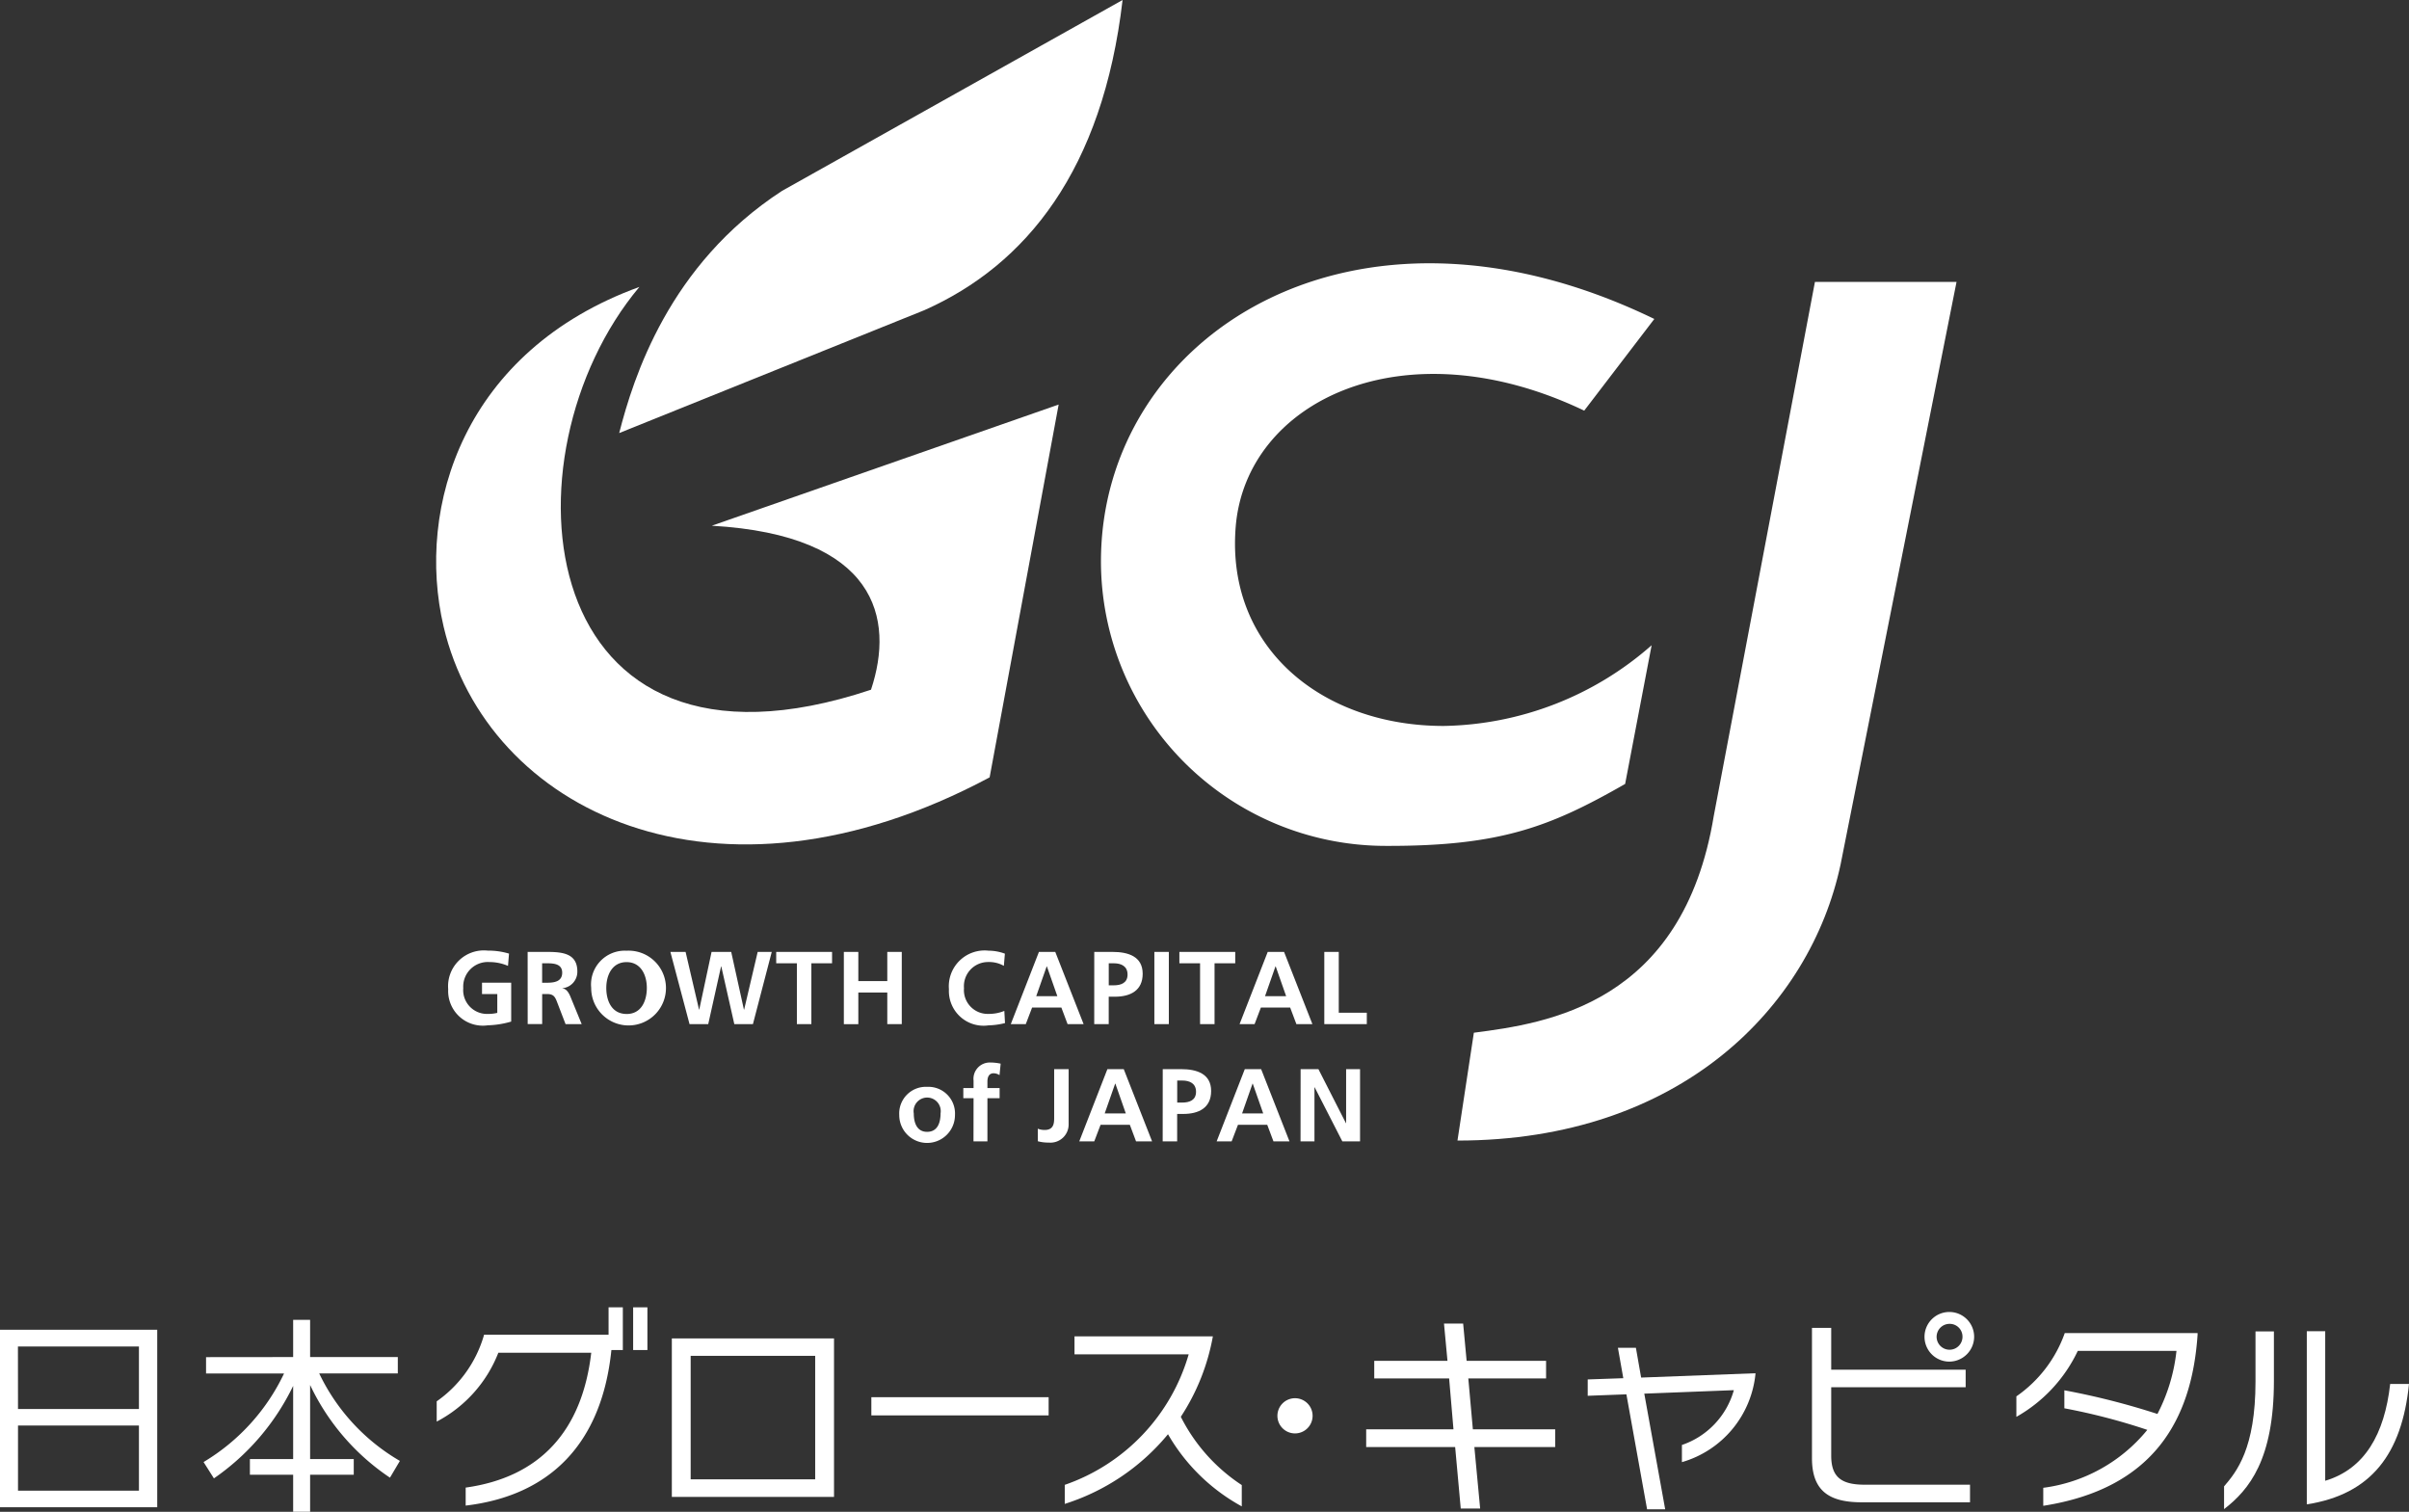 <svg xmlns="http://www.w3.org/2000/svg" width="138.328" height="86.803" viewBox="0 0 138.328 86.803">
  <rect x="0" y="0" width="138.328" height="86.803" fill="#333333" stroke="none"/>
  <g id="グループ_573" data-name="グループ 573" transform="translate(-146.522 -1753.613)">
    <path id="パス_264" data-name="パス 264" d="M183.236,1770.088c-8.117,9.686-6.2,29.63,13.3,23.127,1.364-4.092.339-8.871-9.142-9.417l19.917-6.957-3.963,21.406c-15.792,8.438-28.875,1.858-31.352-8.651C170.372,1782.7,173.175,1773.738,183.236,1770.088Z" fill="#fff"/>
    <path id="パス_265" data-name="パス 265" d="M210.982,1753.613l-19.553,10.959c-6.506,4.228-8.539,10.734-9.352,13.906l17.52-7.054C205.452,1768.821,209.843,1763.372,210.982,1753.613Z" fill="#fff"/>
    <path id="パス_266" data-name="パス 266" d="M241.515,1771.927c-17.417-8.438-31.775,1.084-31.775,13.922a16.354,16.354,0,0,0,16.332,16.332c6.607.025,9.47-1.1,13.767-3.556l1.522-7.964a18.512,18.512,0,0,1-11.944,4.634c-6.968,0-12.5-4.483-11.94-11.428.582-7.218,9.64-11.631,20.013-6.676Z" fill="#fff"/>
    <g id="グループ_184" data-name="グループ 184">
      <path id="パス_267" data-name="パス 267" d="M175.692,1809.071a2.707,2.707,0,0,0-1.069-.22,1.412,1.412,0,0,0-1.5,1.5,1.366,1.366,0,0,0,1.408,1.478,2.236,2.236,0,0,0,.546-.059v-1.081H174.2v-.653h1.675v2.233a5.224,5.224,0,0,1-1.342.214,1.991,1.991,0,0,1-2.275-2.073,2.056,2.056,0,0,1,2.275-2.215,4.088,4.088,0,0,1,1.217.172Z" fill="#fff"/>
      <path id="パス_268" data-name="パス 268" d="M176.82,1808.269h.9c.891,0,1.954-.03,1.954,1.123a.95.95,0,0,1-.855.962v.012c.225.017.356.243.439.427l.665,1.622h-.926l-.5-1.3c-.119-.309-.226-.428-.576-.428h-.267v1.723h-.832Zm.832,1.77h.273c.41,0,.879-.059.879-.576,0-.5-.464-.541-.879-.541h-.273Z" fill="#fff"/>
      <path id="パス_269" data-name="パス 269" d="M182.5,1808.2a2.147,2.147,0,1,1-2.031,2.132A1.939,1.939,0,0,1,182.5,1808.2Zm0,3.634c.849,0,1.164-.754,1.164-1.5,0-.731-.338-1.479-1.164-1.479s-1.164.748-1.164,1.479C181.334,1811.078,181.649,1811.832,182.5,1811.832Z" fill="#fff"/>
      <path id="パス_270" data-name="パス 270" d="M185.017,1808.269h.873l.772,3.314h.012l.707-3.314h1.128l.73,3.314h.012l.778-3.314h.808l-1.081,4.146h-1.069l-.748-3.315h-.012l-.737,3.315h-1.074Z" fill="#fff"/>
      <path id="パス_271" data-name="パス 271" d="M192.28,1808.922h-1.187v-.653H194.3v.653h-1.188v3.493h-.832Z" fill="#fff"/>
      <path id="パス_272" data-name="パス 272" d="M194.977,1808.269h.831v1.675h1.663v-1.675h.832v4.146h-.832V1810.6h-1.663v1.818h-.831Z" fill="#fff"/>
      <path id="パス_273" data-name="パス 273" d="M204.231,1812.355a4.226,4.226,0,0,1-.945.131,1.991,1.991,0,0,1-2.275-2.073,2.056,2.056,0,0,1,2.275-2.215,2.732,2.732,0,0,1,.938.172l-.059.7a1.713,1.713,0,0,0-.9-.22,1.385,1.385,0,0,0-1.389,1.5,1.365,1.365,0,0,0,1.407,1.478,2.314,2.314,0,0,0,.909-.172Z" fill="#fff"/>
      <path id="パス_274" data-name="パス 274" d="M206.179,1808.269h.938l1.627,4.146h-.92l-.357-.951h-1.68l-.363.951h-.861Zm.457.831h-.012l-.6,1.711h1.212Z" fill="#fff"/>
      <path id="パス_275" data-name="パス 275" d="M209.356,1808.269h1.051c.9,0,1.729.261,1.729,1.253,0,.968-.707,1.319-1.6,1.319h-.35v1.574h-.832Zm.832,1.918h.291c.415,0,.789-.136.789-.617s-.362-.648-.789-.648h-.291Z" fill="#fff"/>
      <path id="パス_276" data-name="パス 276" d="M212.807,1808.269h.831v4.146h-.831Z" fill="#fff"/>
      <path id="パス_277" data-name="パス 277" d="M215.432,1808.922h-1.188v-.653h3.207v.653h-1.188v3.493h-.831Z" fill="#fff"/>
      <path id="パス_278" data-name="パス 278" d="M219.316,1808.269h.939l1.627,4.146h-.92l-.357-.951h-1.681l-.362.951H217.7Zm.458.831h-.012l-.6,1.711h1.212Z" fill="#fff"/>
      <path id="パス_279" data-name="パス 279" d="M222.565,1808.269h.831v3.492h1.61v.654h-2.441Z" fill="#fff"/>
      <path id="パス_280" data-name="パス 280" d="M199.758,1816.016a1.531,1.531,0,0,1,1.6,1.621,1.6,1.6,0,0,1-3.2,0A1.531,1.531,0,0,1,199.758,1816.016Zm0,2.584c.612,0,.772-.547.772-1.058a.78.78,0,1,0-1.538,0C198.992,1818.047,199.152,1818.6,199.758,1818.6Z" fill="#fff"/>
      <path id="パス_281" data-name="パス 281" d="M202.425,1816.669h-.588v-.582h.588v-.427a.936.936,0,0,1,.974-1.04,2.775,2.775,0,0,1,.582.066l-.065.659a.619.619,0,0,0-.345-.107c-.267,0-.35.232-.35.469v.38h.7v.582h-.7v2.477h-.8Z" fill="#fff"/>
      <path id="パス_282" data-name="パス 282" d="M206.113,1818.421a1.078,1.078,0,0,0,.4.071c.541,0,.541-.433.541-.73V1815h.831v3.16a1.044,1.044,0,0,1-1.134,1.057,2.377,2.377,0,0,1-.636-.077Z" fill="#fff"/>
      <path id="パス_283" data-name="パス 283" d="M210.11,1815h.939l1.627,4.146h-.921l-.356-.95h-1.681l-.362.95h-.861Zm.458.832h-.012l-.6,1.71h1.211Z" fill="#fff"/>
      <path id="パス_284" data-name="パス 284" d="M213.288,1815h1.051c.9,0,1.728.262,1.728,1.254,0,.968-.707,1.318-1.6,1.318h-.351v1.574h-.831Zm.831,1.919h.291c.416,0,.79-.137.79-.618s-.362-.647-.79-.647h-.291Z" fill="#fff"/>
      <path id="パス_285" data-name="パス 285" d="M218,1815h.938l1.627,4.146h-.92l-.356-.95h-1.681l-.363.95h-.861Zm.457.832h-.012l-.6,1.71h1.212Z" fill="#fff"/>
      <path id="パス_286" data-name="パス 286" d="M221.205,1815h1.022l1.579,3.1h.012V1815h.8v4.146H223.6l-1.587-3.1H222v3.1h-.8Z" fill="#fff"/>
    </g>
    <path id="パス_287" data-name="パス 287" d="M250.738,1769.8l-5.806,30.646c-1.78,10.837-9.6,11.921-13.779,12.463l-.941,6.192c12.789,0,20.258-7.673,22-15.858l6.657-33.443Z" fill="#fff"/>
    <g id="グループ_189" data-name="グループ 189">
      <g id="グループ_187" data-name="グループ 187">
        <g id="グループ_186" data-name="グループ 186">
          <g id="グループ_185" data-name="グループ 185">
            <path id="パス_288" data-name="パス 288" d="M155.55,1829.963v10.192h-9.028v-10.192Zm-7.994,4.55H154.5v-3.587h-6.948Zm0,.95v3.741H154.5v-3.741Z" fill="#fff"/>
            <path id="パス_289" data-name="パス 289" d="M163.355,1831.531v-2.138h.974v2.138h5.036v.939h-4.514a11.579,11.579,0,0,0,4.633,5.024l-.57.962a13.173,13.173,0,0,1-4.585-5.321v4.252h2.506v.9h-2.506v2.126h-.974v-2.126h-2.483v-.9h2.483v-4.2a13.653,13.653,0,0,1-4.55,5.31l-.594-.938a11.822,11.822,0,0,0,4.621-5.084h-4.478v-.939Z" fill="#fff"/>
            <path id="パス_290" data-name="パス 290" d="M185.1,1839.561v-9.1h9.312v9.1Zm8.231-8.1h-7.15v7.091h7.15Z" fill="#fff"/>
            <path id="パス_291" data-name="パス 291" d="M196.556,1834.881v-1.045h10.18v1.045Z" fill="#fff"/>
            <path id="パス_292" data-name="パス 292" d="M213.59,1835.962a12.611,12.611,0,0,1-5.928,4v-1.093a11.228,11.228,0,0,0,7.116-7.495h-6.557v-1.033h7.946a12.408,12.408,0,0,1-1.841,4.62,10.14,10.14,0,0,0,3.5,3.92v1.223A10.941,10.941,0,0,1,213.59,1835.962Z" fill="#fff"/>
            <path id="パス_293" data-name="パス 293" d="M221.893,1834.905a1.01,1.01,0,1,1-1.01-1.01A1.008,1.008,0,0,1,221.893,1834.905Z" fill="#fff"/>
            <path id="パス_294" data-name="パス 294" d="M231.182,1836.7l.332,3.528H230.4l-.321-3.528H224.97v-1.021h5.012l-.249-2.922h-4.3v-1.01h4.205l-.2-2.138h1.1l.2,2.138H235.3v1.01h-4.466l.262,2.922h4.727v1.021Z" fill="#fff"/>
            <path id="パス_295" data-name="パス 295" d="M243.1,1837.565v-.986a4.646,4.646,0,0,0,2.982-3.147l-5.143.2,1.2,6.639H241.1l-1.188-6.6-2.221.084v-.939l2.043-.071-.309-1.746h1.033l.3,1.71,6.569-.249A5.884,5.884,0,0,1,243.1,1837.565Z" fill="#fff"/>
            <path id="パス_296" data-name="パス 296" d="M253.419,1839.87c-1.865,0-2.851-.654-2.851-2.53v-7.484h1.105v2.4h7.72v1.009h-7.72v3.932c0,1.224.582,1.663,1.912,1.663h6.058v1.01Zm5.036-8.077a1.425,1.425,0,1,1,1.425-1.425A1.433,1.433,0,0,1,258.455,1831.793Zm0-2.168a.743.743,0,1,0,.756.743A.733.733,0,0,0,258.456,1829.625Z" fill="#fff"/>
            <path id="パス_297" data-name="パス 297" d="M263.849,1840.072v-1.034a9.241,9.241,0,0,0,5.975-3.326,35.852,35.852,0,0,0-4.764-1.239v-1.033a42.429,42.429,0,0,1,5.345,1.358,10.234,10.234,0,0,0,1.093-3.623h-5.666a8.551,8.551,0,0,1-3.527,3.789v-1.176a7.444,7.444,0,0,0,2.779-3.635h7.626v.1C272.377,1835.154,270.168,1839.086,263.849,1840.072Z" fill="#fff"/>
            <path id="パス_298" data-name="パス 298" d="M274.231,1840.262v-1.307c.724-.843,1.805-2.174,1.805-6.022v-2.875h1.057v2.839C277.093,1837.4,275.68,1839.145,274.231,1840.262Zm4.751-.274v-9.942h1.057v8.588c2.269-.677,3.409-2.684,3.73-5.559h1.081C284.446,1837.09,282.676,1839.418,278.982,1839.988Z" fill="#fff"/>
          </g>
        </g>
      </g>
      <g id="グループ_188" data-name="グループ 188">
        <rect id="長方形_79" data-name="長方形 79" width="0.819" height="2.452" transform="translate(182.878 1828.676)" fill="#fff"/>
        <path id="パス_299" data-name="パス 299" d="M181.467,1830.248h-7.148a7,7,0,0,1-2.721,3.825v1.164a7.563,7.563,0,0,0,3.54-3.955h5.334c-.523,4.49-2.946,7.15-7.21,7.744v1.034c4.808-.569,7.815-3.526,8.367-8.932h.657v-2.452h-.819Z" fill="#fff"/>
      </g>
    </g>
  </g>
</svg>

